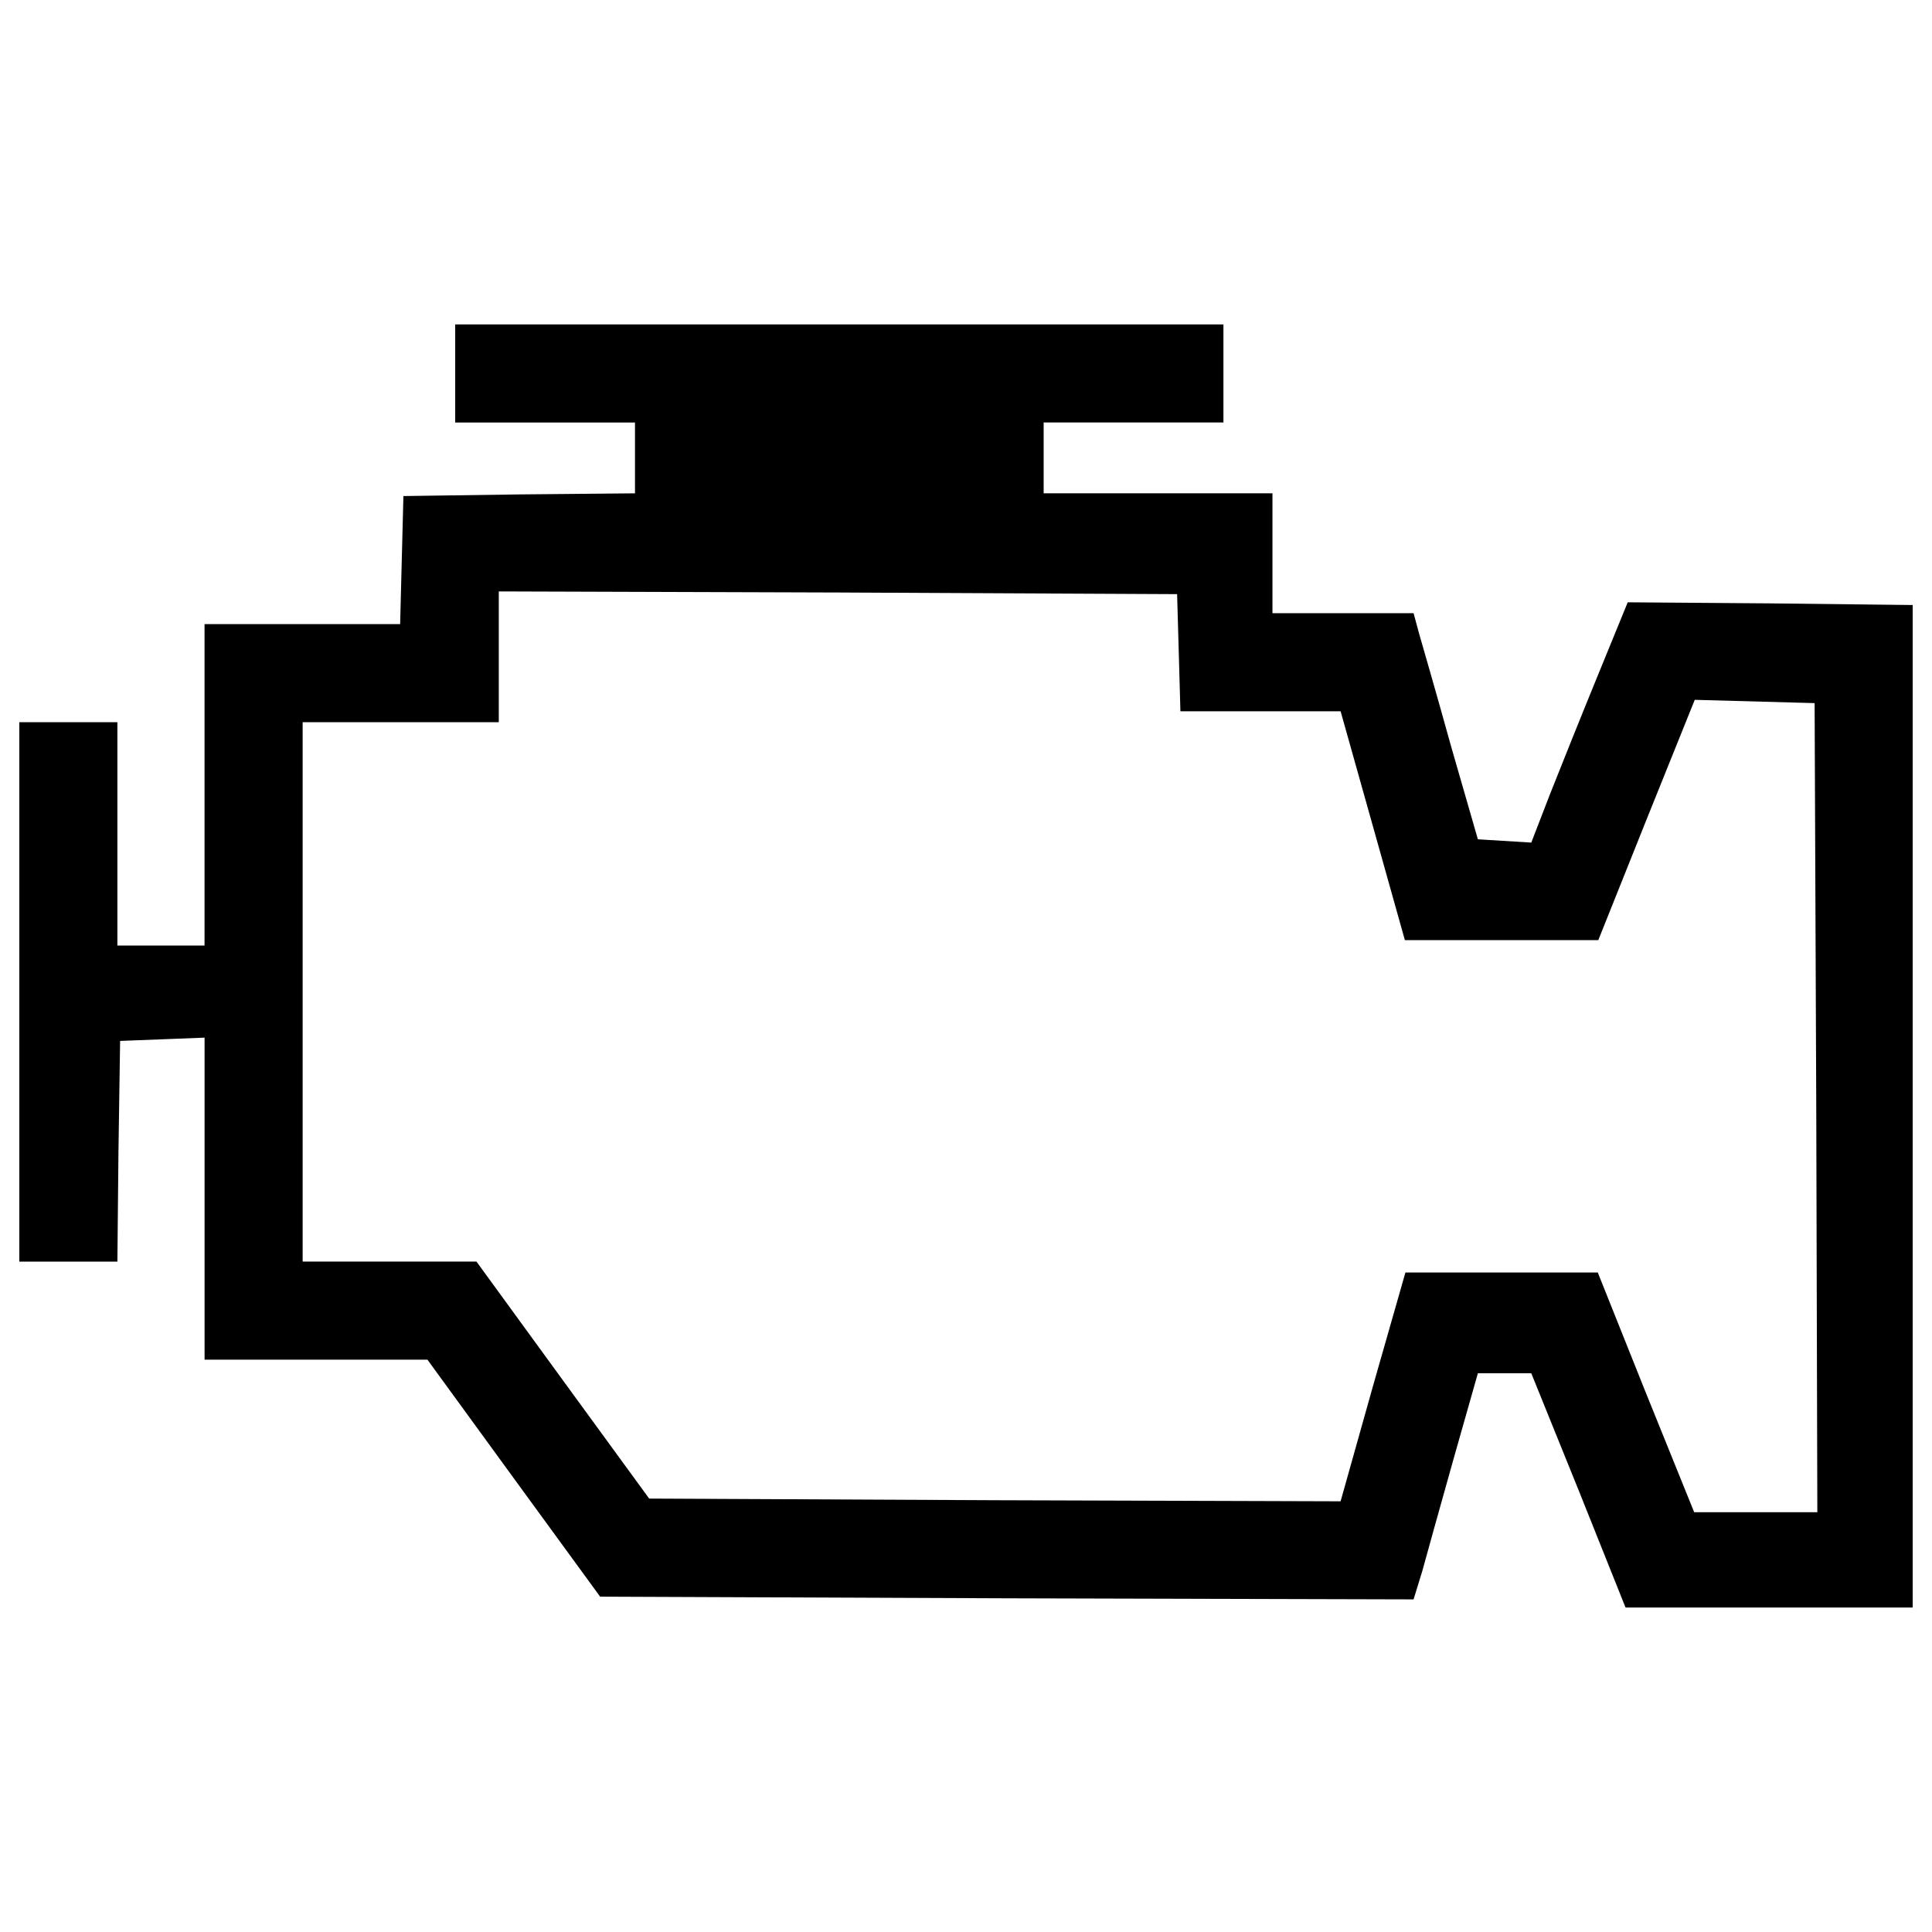 <?xml version="1.0" encoding="utf-8"?>
<!-- Svg Vector Icons : http://www.onlinewebfonts.com/icon -->
<!DOCTYPE svg PUBLIC "-//W3C//DTD SVG 1.1//EN" "http://www.w3.org/Graphics/SVG/1.1/DTD/svg11.dtd">
<svg version="1.1" xmlns="http://www.w3.org/2000/svg" xmlns:xlink="http://www.w3.org/1999/xlink" x="0px" y="0px" viewBox="0 0 1000 1000" enable-background="new 0 0 1000 1000" xml:space="preserve">
<g><g transform="translate(0,511) scale(0.1,-0.1)"><path d="M2356.1,3176.9v-253.8h465.3h465.3v-183.3v-183.3l-597.9-5.6l-600.7-8.5l-8.5-330l-8.5-332.8h-504.8h-507.6v-831.9V215.8H833.2H607.6v578.1V1372H353.8H100V-24v-1396h253.8h253.8l5.6,572.5l8.5,569.7l220,8.5l217.2,8.5v-834.8v-831.9h575.3h578.1l445.6-612l448.4-614.8l2106.6-8.5l2103.8-5.6l45.1,146.7c22.5,81.8,95.9,346.9,163.6,586.6l124.1,437.1h138.2h138.2l245.4-606.3l242.5-606.3h744.5H9900v2594.5v2594.5l-736,8.5l-738.9,5.6l-152.3-372.3c-84.6-205.9-197.4-487.9-251-623.2l-95.9-248.2l-138.2,8.5l-138.2,8.5l-138.2,479.4c-73.3,265.1-149.5,527.4-166.4,586.6l-28.2,104.4h-363.8h-366.6v310.2v310.2h-592.2h-592.2v183.3v183.3h465.3h465.3v253.8v253.8H4344.3H2356.1V3176.9z M6101.3,1733l8.5-304.6h414.6h414.6l166.4-592.2L7271.6,244h499.2h502l248.2,620.4l251,623.3l310.2-8.5l310.2-8.5l8.5-2092.6l5.6-2095.4h-318.7h-318.7l-251,620.4L8270-1476.3h-499.2h-496.3l-169.2-592.2l-166.4-592.2l-1790.8,5.6l-1788,8.5l-448.4,614.8l-445.6,612h-451.2h-448.4V-24v1396h507.6h507.6v338.4v338.4l1756.9-5.6l1754.1-8.5L6101.3,1733z"/></g></g>
</svg>
